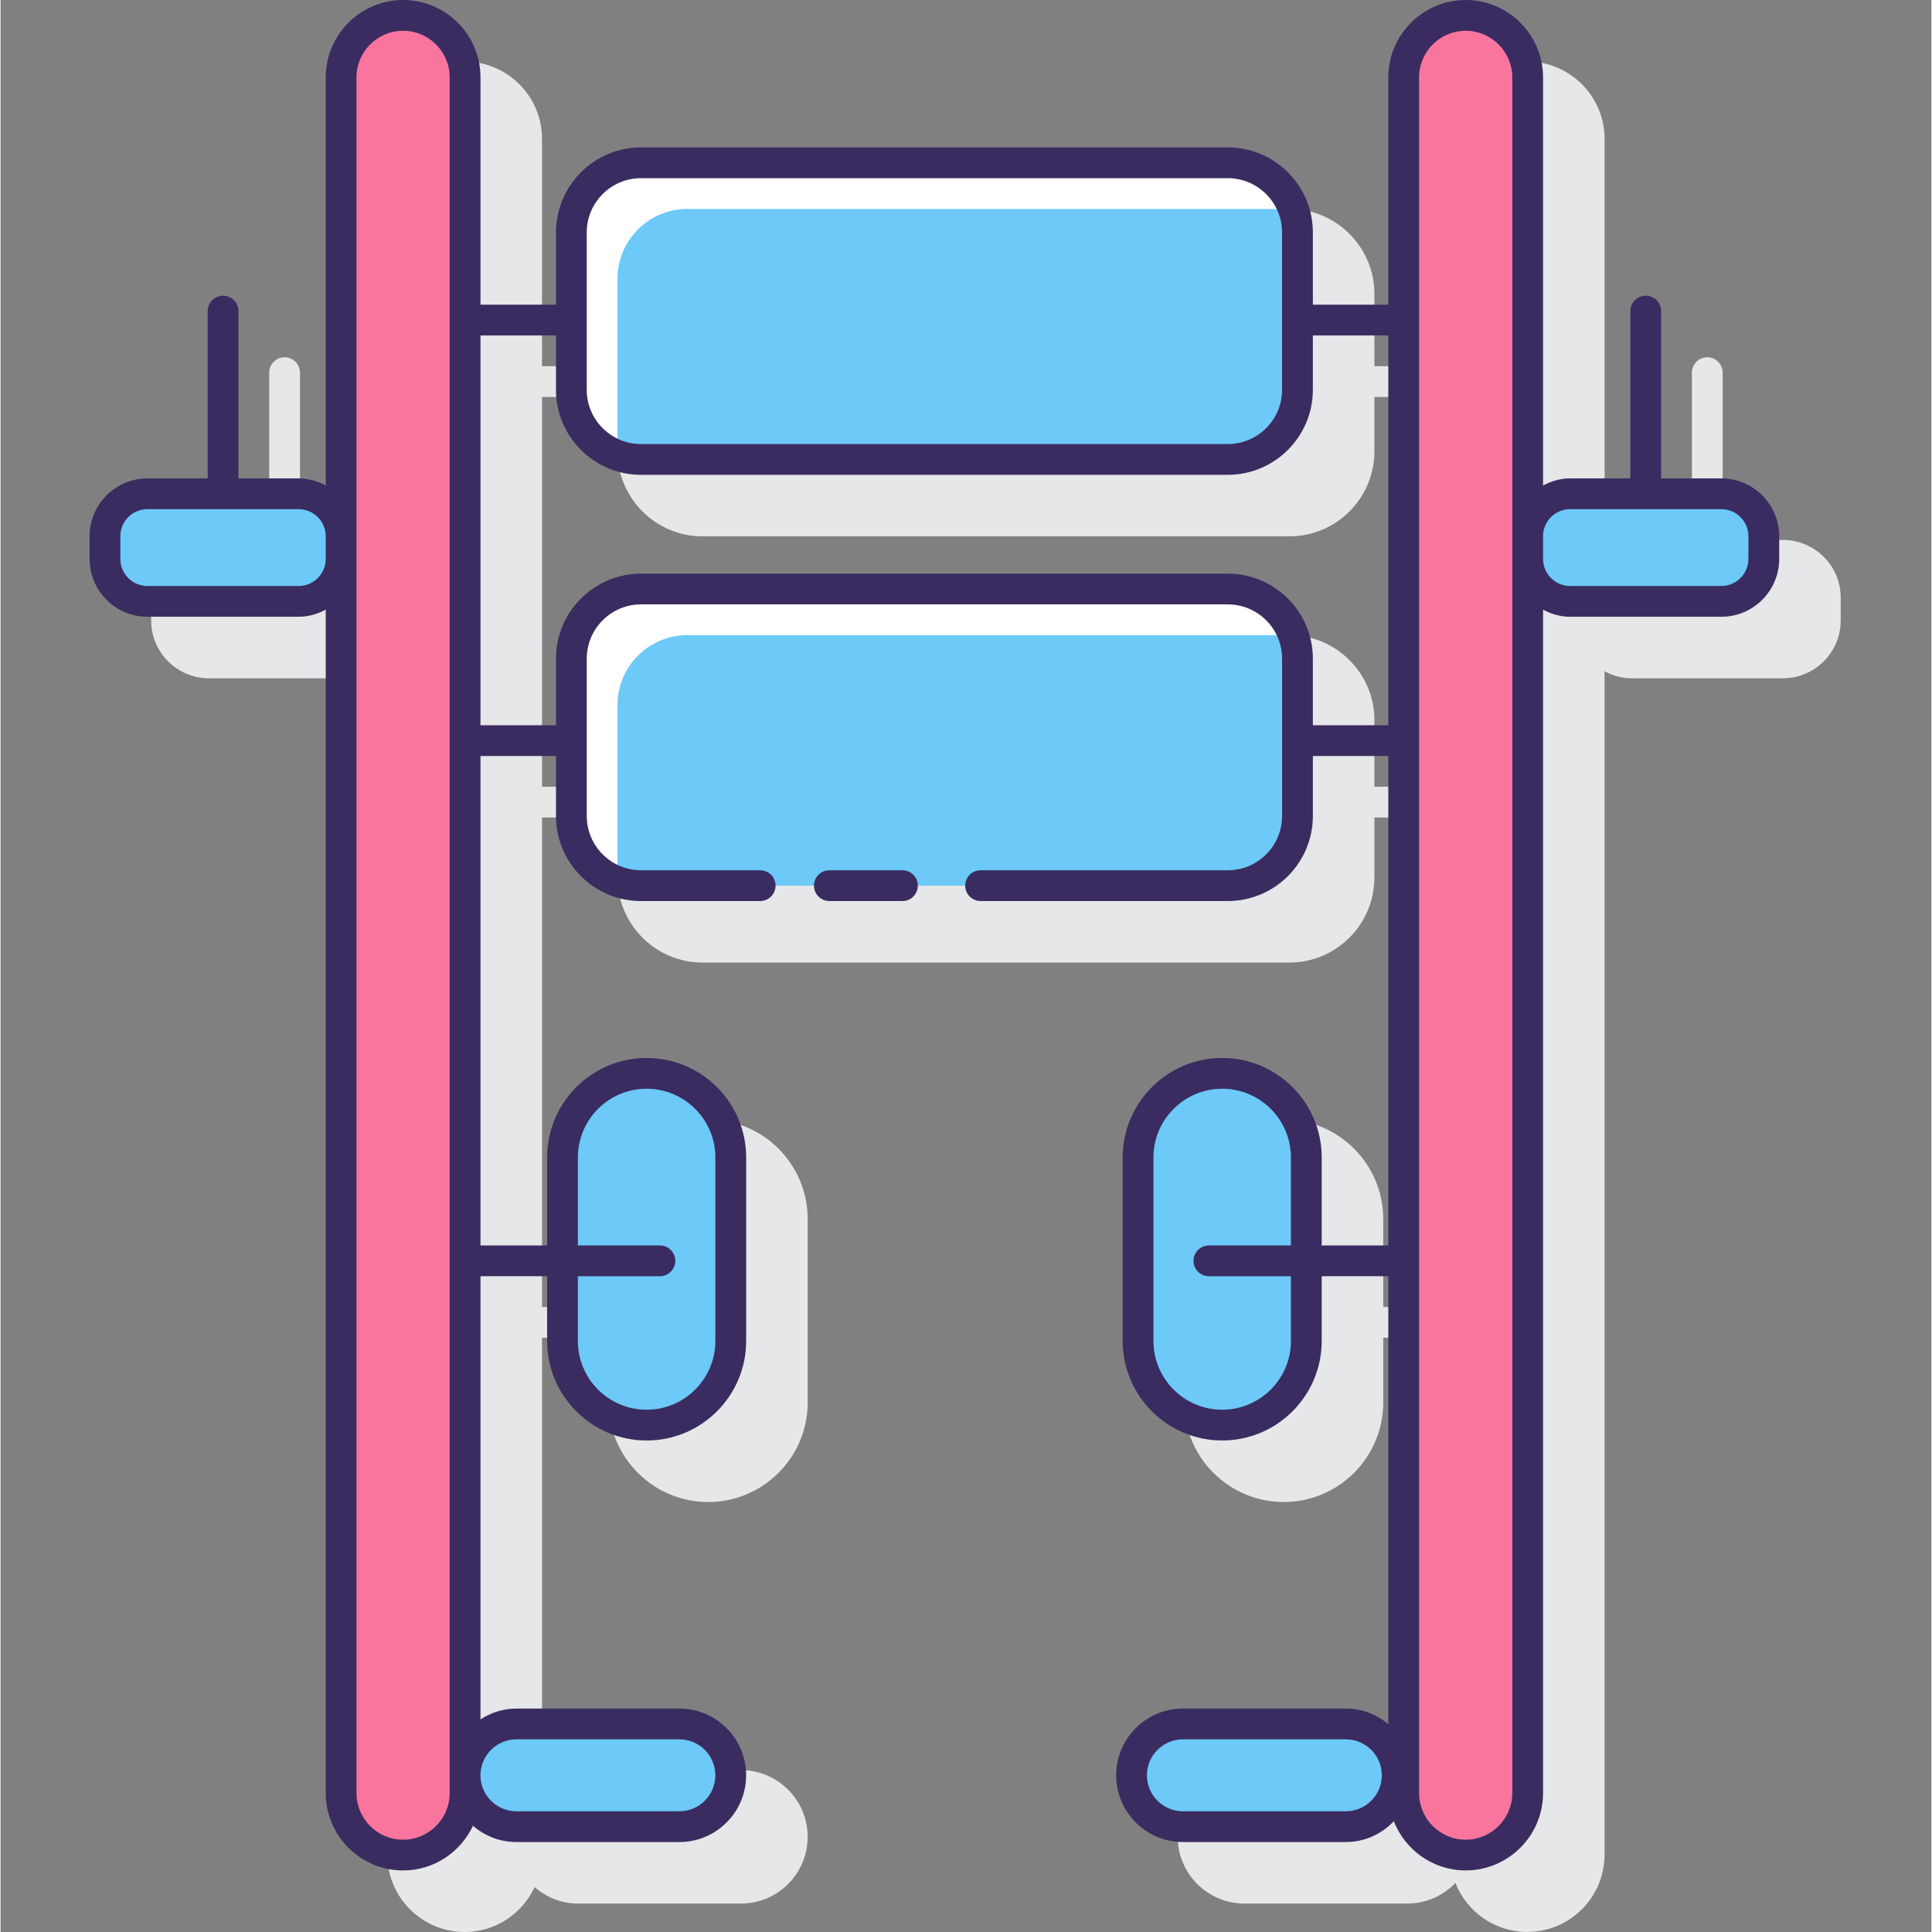 <svg height="502pt" viewBox="-23 0 502 502.292" width="502pt" xmlns="http://www.w3.org/2000/svg"><rect x="-23" y="0" width="502" height="502.292" fill="#808080" stroke="none"/><path d="m440.379 140.375h-15.656v-43.488c0-2.207-1.789-4-4-4-2.211 0-4 1.793-4 4v43.492h-15.66c-2.555 0-4.93.699-7.039 1.832v-106.094c0-11.094-9.027-20.117-20.113-20.117-11.094 0-20.117 9.023-20.117 20.117v59.098h-19.613v-18.781c0-12.195-9.918-22.109-22.109-22.109h-152.562c-12.195 0-22.109 9.914-22.109 22.109v18.781h-19.629v-59.098c0-11.094-9.023-20.117-20.117-20.117-11.09 0-20.113 9.023-20.113 20.117v106.09c-2.109-1.129-4.48-1.832-7.035-1.832h-15.66v-43.488c0-2.207-1.793-4-4-4-2.211 0-4 1.793-4 4v43.492h-15.66c-8.293 0-15.039 6.75-15.039 15.035v5.902c0 8.293 6.75 15.035 15.039 15.035h39.32c2.555 0 4.926-.699 7.035-1.832v307.656c0 11.094 9.023 20.117 20.113 20.117 8.062 0 14.98-4.797 18.191-11.66 3.043 2.629 6.953 4.273 11.277 4.273h42.359c9.57 0 17.355-7.781 17.355-17.352 0-9.566-7.785-17.352-17.355-17.352h-42.359c-3.445 0-6.648 1.039-9.352 2.785v-115.188h17.324v16.836c0 14.262 11.605 25.871 25.871 25.871 14.27 0 25.875-11.605 25.875-25.871v-47.707c0-14.266-11.605-25.875-25.875-25.875-14.266 0-25.871 11.605-25.871 25.875v22.871h-17.324v-127.254h19.629v15.598c0 12.191 9.914 22.109 22.109 22.109h152.559c12.191 0 22.109-9.918 22.109-22.109v-15.598h19.613v127.25h-17.316v-22.871c0-14.266-11.602-25.875-25.871-25.875-14.266 0-25.871 11.605-25.871 25.875v47.707c0 14.262 11.605 25.871 25.871 25.871 14.27 0 25.871-11.605 25.871-25.871v-16.836h17.316v116.48c-3.012-2.508-6.828-4.082-11.043-4.082h-42.359c-9.57 0-17.352 7.785-17.352 17.352 0 9.57 7.781 17.352 17.352 17.352h42.359c4.906 0 9.328-2.066 12.488-5.355 2.953 7.445 10.188 12.738 18.672 12.738 11.086 0 20.113-9.023 20.113-20.117v-307.645c2.109 1.129 4.484 1.832 7.039 1.832h39.316c8.289 0 15.039-6.742 15.039-15.035v-5.902c.004-8.289-6.738-15.039-15.035-15.039zm-106.199 64.172v-17.309c0-12.191-9.918-22.105-22.109-22.105h-152.562c-12.195 0-22.109 9.914-22.109 22.105v17.309h-19.629v-101.332h19.629v14.125c0 12.191 9.914 22.109 22.109 22.109h152.562c12.191 0 22.109-9.918 22.109-22.109v-14.125h19.613v101.332zm0 0" fill="#e6e7e8"/><path d="m81.652 482.289c-8.863 0-16.113-7.254-16.113-16.117v-446.055c0-8.863 7.25-16.117 16.113-16.117 8.867 0 16.117 7.254 16.117 16.117v446.059c0 8.859-7.25 16.113-16.117 16.113zm0 0" fill="#fa759e"/><path d="m357.91 482.289c-8.863 0-16.117-7.254-16.117-16.117v-446.055c0-8.863 7.254-16.117 16.117-16.117 8.863 0 16.117 7.254 16.117 16.117v446.059c0 8.859-7.254 16.113-16.117 16.113zm0 0" fill="#fa759e"/><path d="m296.066 119.449h-152.559c-9.961 0-18.109-8.148-18.109-18.109v-40.902c0-9.961 8.148-18.109 18.109-18.109h152.559c9.961 0 18.109 8.148 18.109 18.109v40.902c0 9.961-8.148 18.109-18.109 18.109zm0 0" fill="#fff"/><path d="m296.066 230.258h-152.559c-9.961 0-18.109-8.148-18.109-18.109v-40.91c0-9.957 8.148-18.105 18.109-18.105h152.559c9.961 0 18.109 8.148 18.109 18.105v40.906c0 9.965-8.148 18.113-18.109 18.113zm0 0" fill="#fff"/><g fill="#6dc9f7"><path d="m155.508 54.324c-9.961 0-18.109 8.148-18.109 18.113v40.902c0 1.832.355 3.566.867 5.238 1.672.516 3.41.871 5.242.871h152.559c9.961 0 18.109-8.148 18.109-18.109v-40.902c0-1.832-.359-3.57-.871-5.242-1.672-.512-3.406-.871-5.238-.871zm0 0"/><path d="m155.508 165.133c-9.961 0-18.109 8.148-18.109 18.109v40.906c0 1.832.355 3.566.867 5.238 1.672.512 3.41.875 5.242.875h152.559c9.961 0 18.109-8.148 18.109-18.113v-40.906c0-1.832-.359-3.566-.871-5.238-1.672-.512-3.406-.871-5.238-.871zm0 0"/><path d="m144.961 370.504c-12.027 0-21.871-9.84-21.871-21.871v-47.703c0-12.031 9.84-21.875 21.871-21.875 12.027 0 21.875 9.84 21.875 21.875v47.707c0 12.027-9.844 21.867-21.875 21.867zm0 0"/><path d="m294.605 370.504c12.027 0 21.871-9.84 21.871-21.871v-47.703c0-12.031-9.84-21.875-21.871-21.875-12.027 0-21.871 9.84-21.871 21.875v47.707c.004 12.027 9.844 21.867 21.871 21.867zm0 0"/><path d="m153.48 474.906h-42.359c-7.344 0-13.352-6.008-13.352-13.352s6.008-13.352 13.352-13.352h42.359c7.344 0 13.355 6.008 13.355 13.352s-6.012 13.352-13.355 13.352zm0 0"/><path d="m326.75 474.906h-42.359c-7.344 0-13.352-6.008-13.352-13.352s6.008-13.352 13.352-13.352h42.359c7.344 0 13.352 6.008 13.352 13.352.004 7.344-6.008 13.352-13.352 13.352zm0 0"/><path d="m54.504 156.352h-39.32c-6.074 0-11.039-4.969-11.039-11.035v-5.902c0-6.07 4.969-11.035 11.039-11.035h39.32c6.07 0 11.035 4.969 11.035 11.035v5.902c0 6.066-4.969 11.035-11.035 11.035zm0 0"/><path d="m424.383 156.352h-39.32c-6.074 0-11.035-4.969-11.035-11.035v-5.902c0-6.07 4.965-11.035 11.035-11.035h39.32c6.07 0 11.035 4.969 11.035 11.035v5.902c0 6.066-4.969 11.035-11.035 11.035zm0 0"/></g><path d="m424.379 124.375h-15.656v-43.492c0-2.207-1.789-4-4-4-2.211 0-4 1.793-4 4v43.492h-15.66c-2.566 0-4.934.719-7.039 1.863v-106.121c0-11.094-9.027-20.117-20.113-20.117-11.094 0-20.117 9.023-20.117 20.117v59.102h-19.613v-18.781c0-12.195-9.918-22.113-22.109-22.113h-152.562c-12.195 0-22.109 9.918-22.109 22.113v18.781h-19.629v-59.102c0-11.094-9.023-20.117-20.117-20.117-11.09 0-20.113 9.023-20.113 20.117v106.121c-2.105-1.145-4.473-1.863-7.035-1.863h-15.66v-43.492c0-2.207-1.793-4-4-4-2.211 0-4 1.793-4 4v43.492h-15.66c-8.293 0-15.039 6.75-15.039 15.035v5.902c0 8.293 6.75 15.035 15.039 15.035h39.32c2.562 0 4.93-.715 7.035-1.863v307.688c0 11.094 9.023 20.117 20.113 20.117 8.047 0 14.949-4.777 18.164-11.617 3.043 2.629 6.98 4.234 11.305 4.234h42.359c9.57 0 17.355-7.781 17.355-17.352 0-9.566-7.785-17.352-17.355-17.352h-42.359c-3.465 0-6.66 1.051-9.352 2.82v-115.223h17.324v16.836c0 14.262 11.605 25.871 25.871 25.871 14.27 0 25.875-11.605 25.875-25.871v-47.707c0-14.266-11.605-25.875-25.875-25.875-14.266 0-25.871 11.605-25.871 25.875v22.871h-17.324v-127.25h19.629v15.598c0 12.191 9.914 22.113 22.109 22.113h30.973c2.211 0 4-1.793 4-4 0-2.211-1.789-4-4-4h-30.973c-7.781 0-14.109-6.332-14.109-14.113v-40.91c0-7.777 6.332-14.105 14.109-14.105h152.562c7.781 0 14.109 6.332 14.109 14.105v40.906c0 7.781-6.328 14.113-14.109 14.113h-64.281c-2.207 0-4 1.789-4 4 0 2.207 1.793 4 4 4h64.281c12.191 0 22.109-9.922 22.109-22.113v-15.598h19.613v127.25h-17.316v-22.871c0-14.266-11.602-25.875-25.871-25.875-14.266 0-25.871 11.605-25.871 25.875v47.707c0 14.262 11.605 25.871 25.871 25.871 14.27 0 25.871-11.605 25.871-25.871v-16.836h17.316v116.48c-2.992-2.531-6.82-4.078-11.043-4.078h-42.359c-9.57 0-17.352 7.785-17.352 17.352 0 9.57 7.781 17.352 17.352 17.352h42.359c4.926 0 9.328-2.094 12.473-5.41 2.938 7.473 10.184 12.793 18.688 12.793 11.086 0 20.113-9.023 20.113-20.117v-307.68c2.102 1.148 4.469 1.863 7.039 1.863h39.316c8.293 0 15.039-6.746 15.039-15.035v-5.902c0-8.289-6.742-15.039-15.039-15.039zm-369.875 27.977h-39.32c-3.883 0-7.039-3.156-7.039-7.035v-5.902c0-3.879 3.156-7.035 7.039-7.035h39.32c3.879 0 7.035 3.156 7.035 7.035v5.902c0 3.879-3.156 7.035-7.035 7.035zm72.59 148.578c0-9.855 8.016-17.875 17.871-17.875 9.855 0 17.875 8.016 17.875 17.875v47.707c0 9.852-8.02 17.871-17.875 17.871-9.855 0-17.871-8.016-17.871-17.871v-16.836h21.324c2.207 0 4-1.793 4-4s-1.793-4-4-4h-21.324zm185.383 47.707c0 9.852-8.016 17.871-17.871 17.871s-17.871-8.016-17.871-17.871v-47.707c0-9.855 8.016-17.875 17.871-17.875s17.871 8.016 17.871 17.875v22.871h-21.324c-2.211 0-4 1.793-4 4s1.789 4 4 4h21.324zm-183.082-288.199c0-7.781 6.332-14.113 14.109-14.113h152.562c7.781 0 14.109 6.332 14.109 14.113v40.902c0 7.781-6.328 14.109-14.109 14.109h-152.559c-7.781 0-14.109-6.332-14.109-14.109v-40.902zm-35.625 405.738c0 6.68-5.434 12.117-12.117 12.117-6.68 0-12.113-5.438-12.113-12.117v-446.059c0-6.68 5.434-12.117 12.113-12.117 6.684 0 12.117 5.438 12.117 12.117zm17.352-13.973h42.359c5.16 0 9.355 4.195 9.355 9.352s-4.199 9.352-9.355 9.352h-42.359c-5.16 0-9.352-4.195-9.352-9.352s4.191-9.352 9.352-9.352zm207.059-263.652v-17.309c0-12.191-9.918-22.105-22.109-22.105h-152.562c-12.195 0-22.109 9.914-22.109 22.105v17.309h-19.629v-101.336h19.629v14.121c0 12.191 9.914 22.109 22.109 22.109h152.562c12.191 0 22.109-9.918 22.109-22.109v-14.121h19.613v101.332h-19.613zm8.57 282.355h-42.359c-5.156 0-9.352-4.195-9.352-9.352s4.195-9.352 9.352-9.352h42.359c5.16 0 9.355 4.195 9.355 9.352s-4.195 9.352-9.355 9.352zm43.277-4.73c0 6.68-5.434 12.117-12.113 12.117-6.68 0-12.117-5.438-12.117-12.117v-138.34c0-.012.008-.023.008-.039s-.008-.023-.008-.039v-307.641c0-6.68 5.438-12.117 12.117-12.117 6.68 0 12.113 5.438 12.113 12.117zm61.391-320.863c0 3.879-3.156 7.035-7.039 7.035h-39.316c-3.883 0-7.039-3.156-7.039-7.035v-5.902c0-3.879 3.156-7.035 7.039-7.035h39.316c3.883 0 7.039 3.156 7.039 7.035zm0 0" fill="#3a2c60"/><path d="m211.477 226.258h-19c-2.207 0-4 1.789-4 4 0 2.207 1.793 4 4 4h19c2.211 0 4-1.793 4-4 0-2.211-1.785-4-4-4zm0 0" fill="#3a2c60"/></svg>